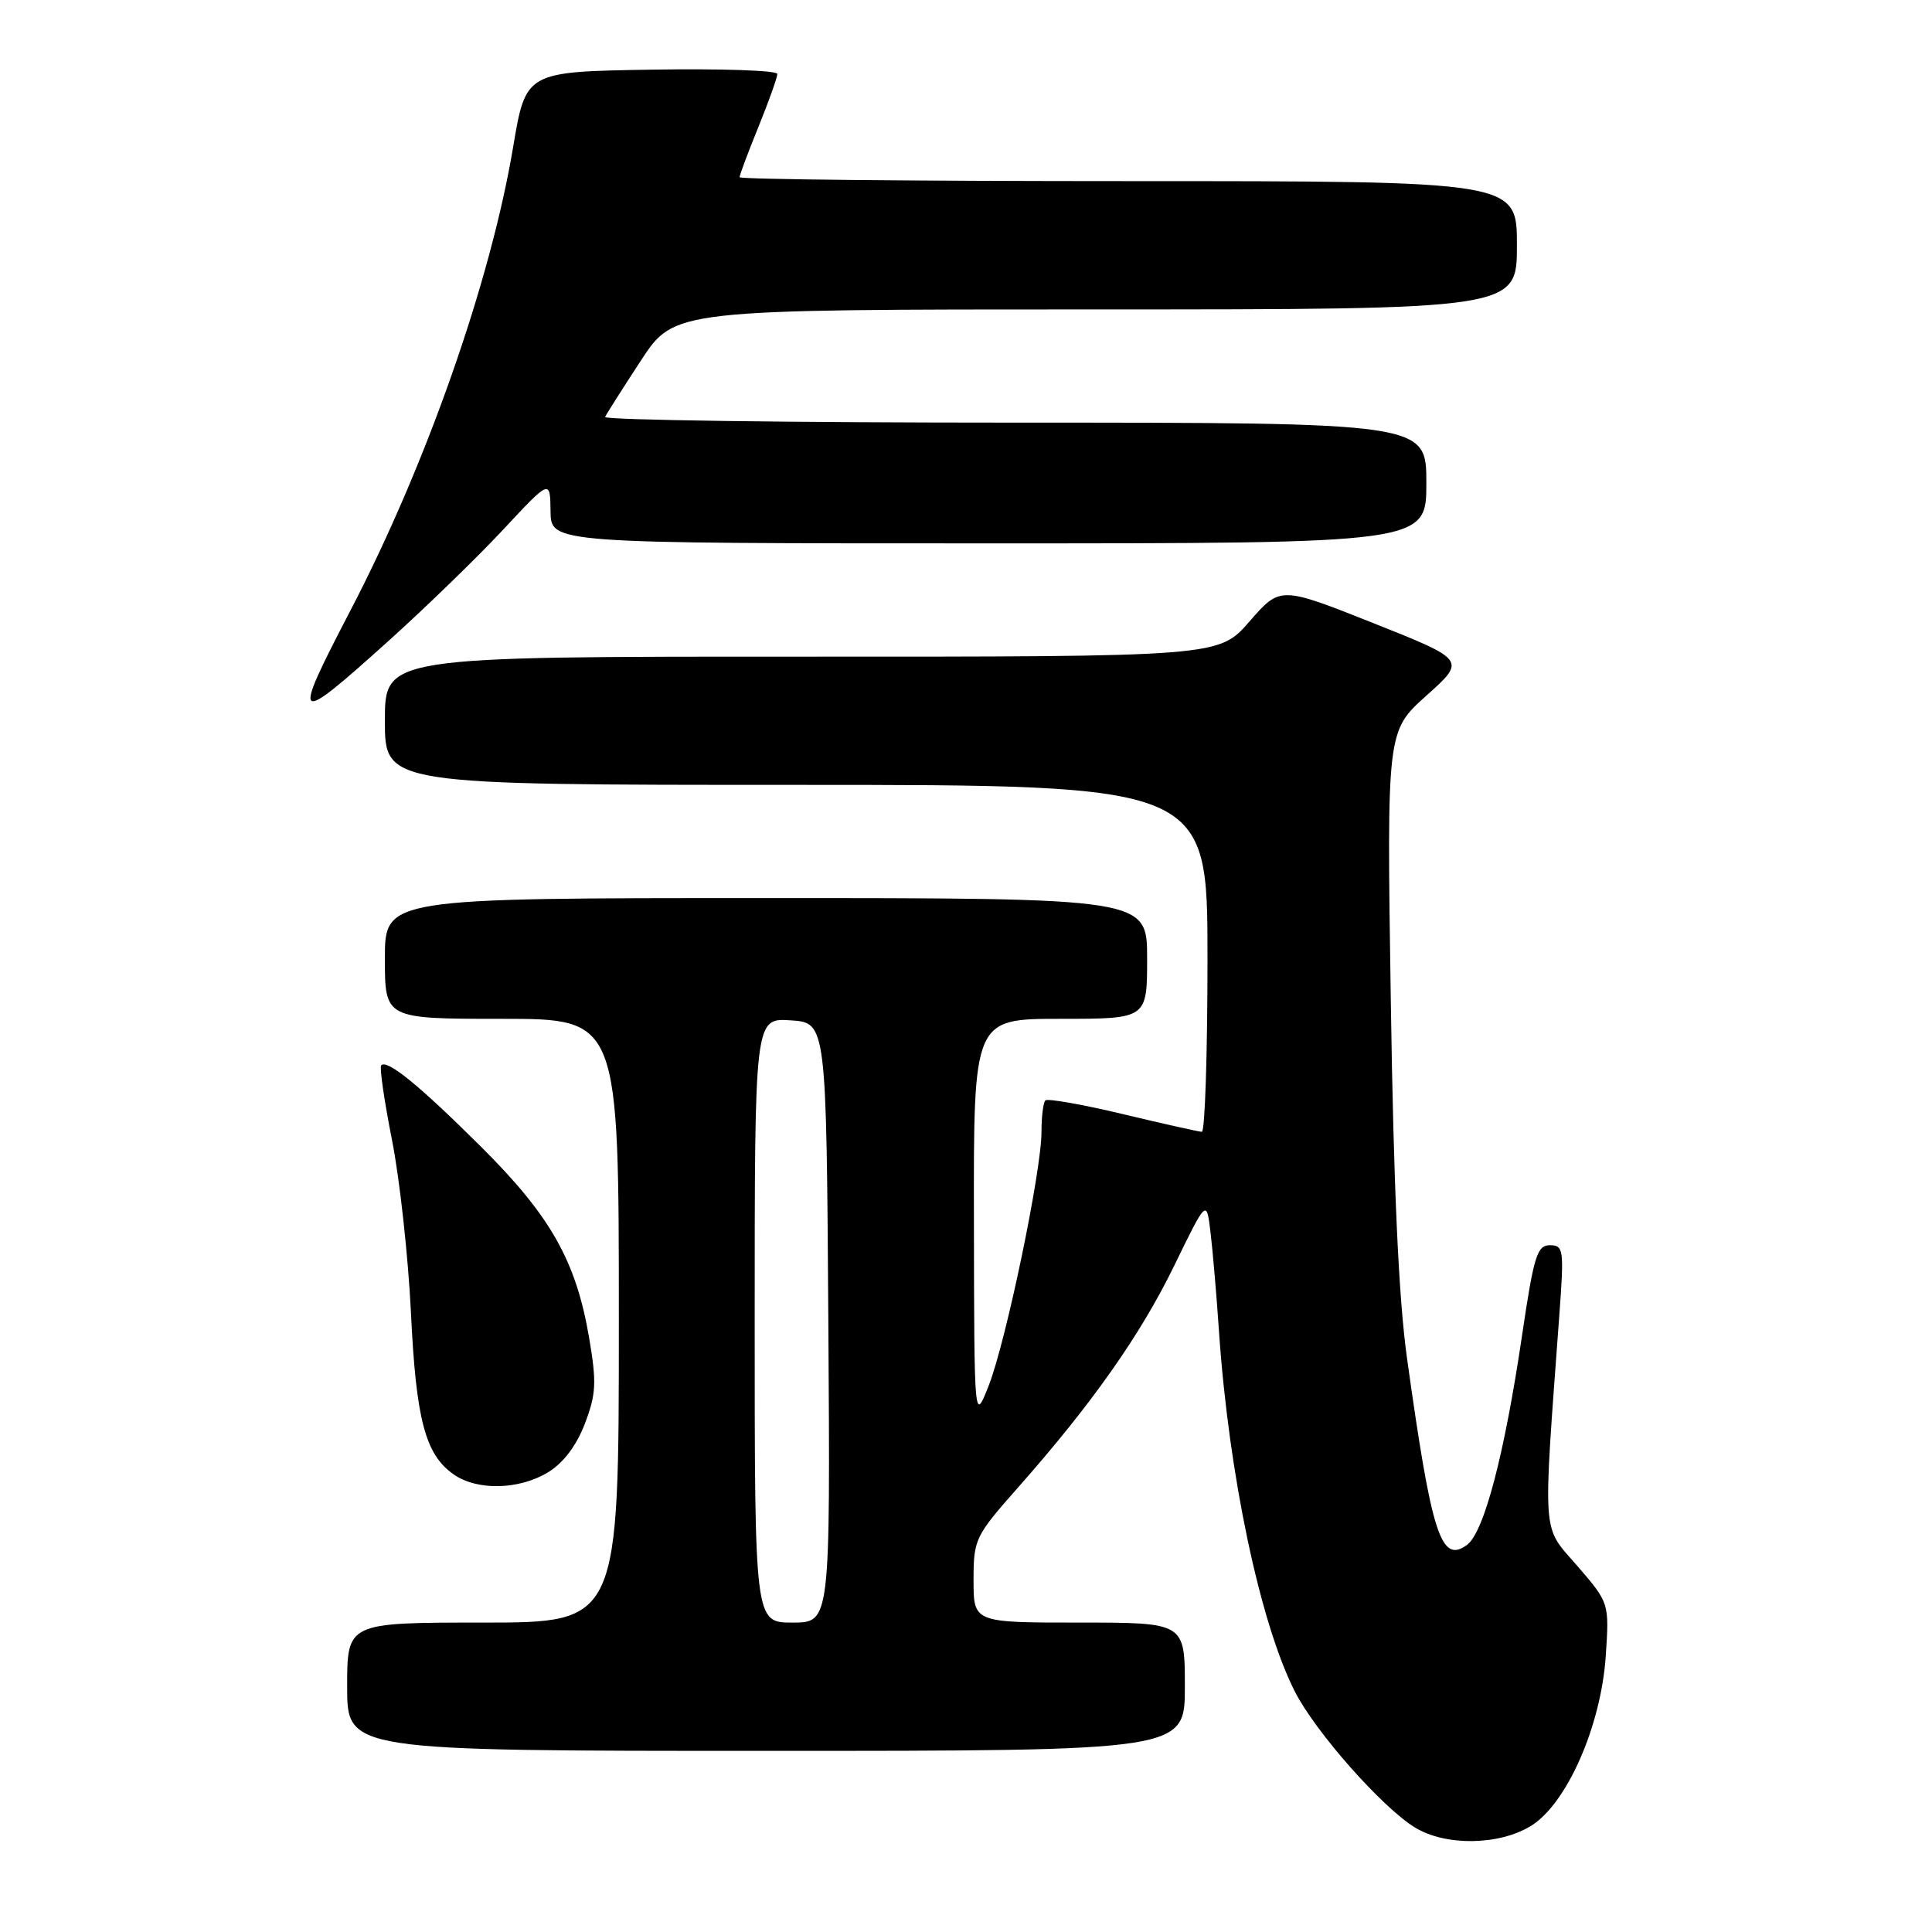 <?xml version="1.0" encoding="UTF-8" standalone="no"?>
<!DOCTYPE svg PUBLIC "-//W3C//DTD SVG 1.1//EN" "http://www.w3.org/Graphics/SVG/1.1/DTD/svg11.dtd" >
<svg xmlns="http://www.w3.org/2000/svg" xmlns:xlink="http://www.w3.org/1999/xlink" version="1.1" viewBox="0 0 256 256">
 <g >
 <path fill="currentColor"
d=" M 202.83 241.96 C 207.59 239.06 212.14 228.74 212.77 219.45 C 213.24 212.40 213.24 212.40 208.99 207.48 C 204.26 202.03 204.42 204.23 206.62 174.25 C 207.26 165.55 207.18 165.00 205.37 165.00 C 203.68 165.00 203.24 166.42 201.71 176.75 C 199.36 192.71 196.65 203.05 194.38 204.71 C 190.93 207.23 189.71 203.43 186.44 180.00 C 185.33 172.06 184.66 157.43 184.29 132.69 C 183.75 96.88 183.75 96.88 189.01 92.17 C 194.27 87.46 194.27 87.46 181.96 82.56 C 169.64 77.67 169.64 77.67 165.57 82.34 C 161.50 87.02 161.50 87.02 106.25 87.01 C 51.00 87.00 51.00 87.00 51.00 95.50 C 51.00 104.00 51.00 104.00 105.50 104.00 C 160.00 104.00 160.00 104.00 160.00 127.00 C 160.00 139.65 159.66 149.99 159.25 149.97 C 158.84 149.96 154.12 148.90 148.77 147.62 C 143.42 146.34 138.81 145.53 138.52 145.81 C 138.23 146.10 138.00 147.99 138.00 150.01 C 138.00 155.18 133.32 177.67 131.02 183.57 C 129.09 188.50 129.09 188.50 129.05 161.75 C 129.00 135.00 129.00 135.00 140.50 135.00 C 152.00 135.00 152.00 135.00 152.00 127.00 C 152.00 119.00 152.00 119.00 101.50 119.00 C 51.00 119.00 51.00 119.00 51.00 127.00 C 51.00 135.00 51.00 135.00 66.50 135.00 C 82.00 135.00 82.00 135.00 82.00 175.00 C 82.00 215.00 82.00 215.00 64.00 215.00 C 46.00 215.00 46.00 215.00 46.00 223.50 C 46.00 232.00 46.00 232.00 101.50 232.00 C 157.00 232.00 157.00 232.00 157.00 223.50 C 157.00 215.00 157.00 215.00 143.00 215.00 C 129.00 215.00 129.00 215.00 129.00 209.38 C 129.00 203.95 129.20 203.55 134.87 197.13 C 144.70 186.01 151.10 176.92 155.59 167.71 C 159.87 158.92 159.87 158.92 160.39 163.21 C 160.68 165.57 161.19 171.50 161.52 176.38 C 162.81 195.34 166.95 215.01 171.56 224.11 C 174.26 229.45 183.14 239.50 187.50 242.16 C 191.55 244.63 198.60 244.54 202.83 241.96 Z  M 72.63 195.08 C 74.64 193.86 76.39 191.55 77.50 188.64 C 78.99 184.72 79.07 183.21 78.07 177.31 C 76.33 167.07 72.96 161.11 63.68 151.89 C 55.49 143.75 51.31 140.35 50.51 141.16 C 50.27 141.40 50.91 145.85 51.94 151.05 C 52.97 156.25 54.09 166.52 54.45 173.89 C 55.13 188.12 56.34 192.73 60.12 195.37 C 63.23 197.55 68.79 197.42 72.63 195.08 Z  M 51.51 84.90 C 56.45 80.45 63.29 73.81 66.70 70.15 C 72.90 63.50 72.90 63.50 72.95 67.75 C 73.00 72.00 73.00 72.00 131.00 72.00 C 189.00 72.00 189.00 72.00 189.00 64.00 C 189.00 56.00 189.00 56.00 134.42 56.00 C 104.40 56.00 79.99 55.66 80.18 55.25 C 80.37 54.84 82.51 51.46 84.94 47.75 C 89.37 41.00 89.37 41.00 145.18 41.00 C 201.00 41.00 201.00 41.00 201.00 32.50 C 201.00 24.00 201.00 24.00 149.50 24.00 C 121.17 24.00 98.00 23.77 98.00 23.48 C 98.00 23.19 99.12 20.19 100.50 16.81 C 101.87 13.42 103.00 10.27 103.00 9.80 C 103.00 9.33 95.50 9.08 86.33 9.23 C 69.67 9.50 69.67 9.50 67.99 19.50 C 65.00 37.33 56.47 61.63 46.42 80.92 C 38.55 96.05 38.86 96.29 51.51 84.90 Z  M 100.00 174.95 C 100.00 134.89 100.00 134.89 104.75 135.20 C 109.50 135.50 109.50 135.50 109.76 175.25 C 110.02 215.00 110.02 215.00 105.01 215.00 C 100.00 215.00 100.00 215.00 100.00 174.95 Z "/>
</g>
</svg>